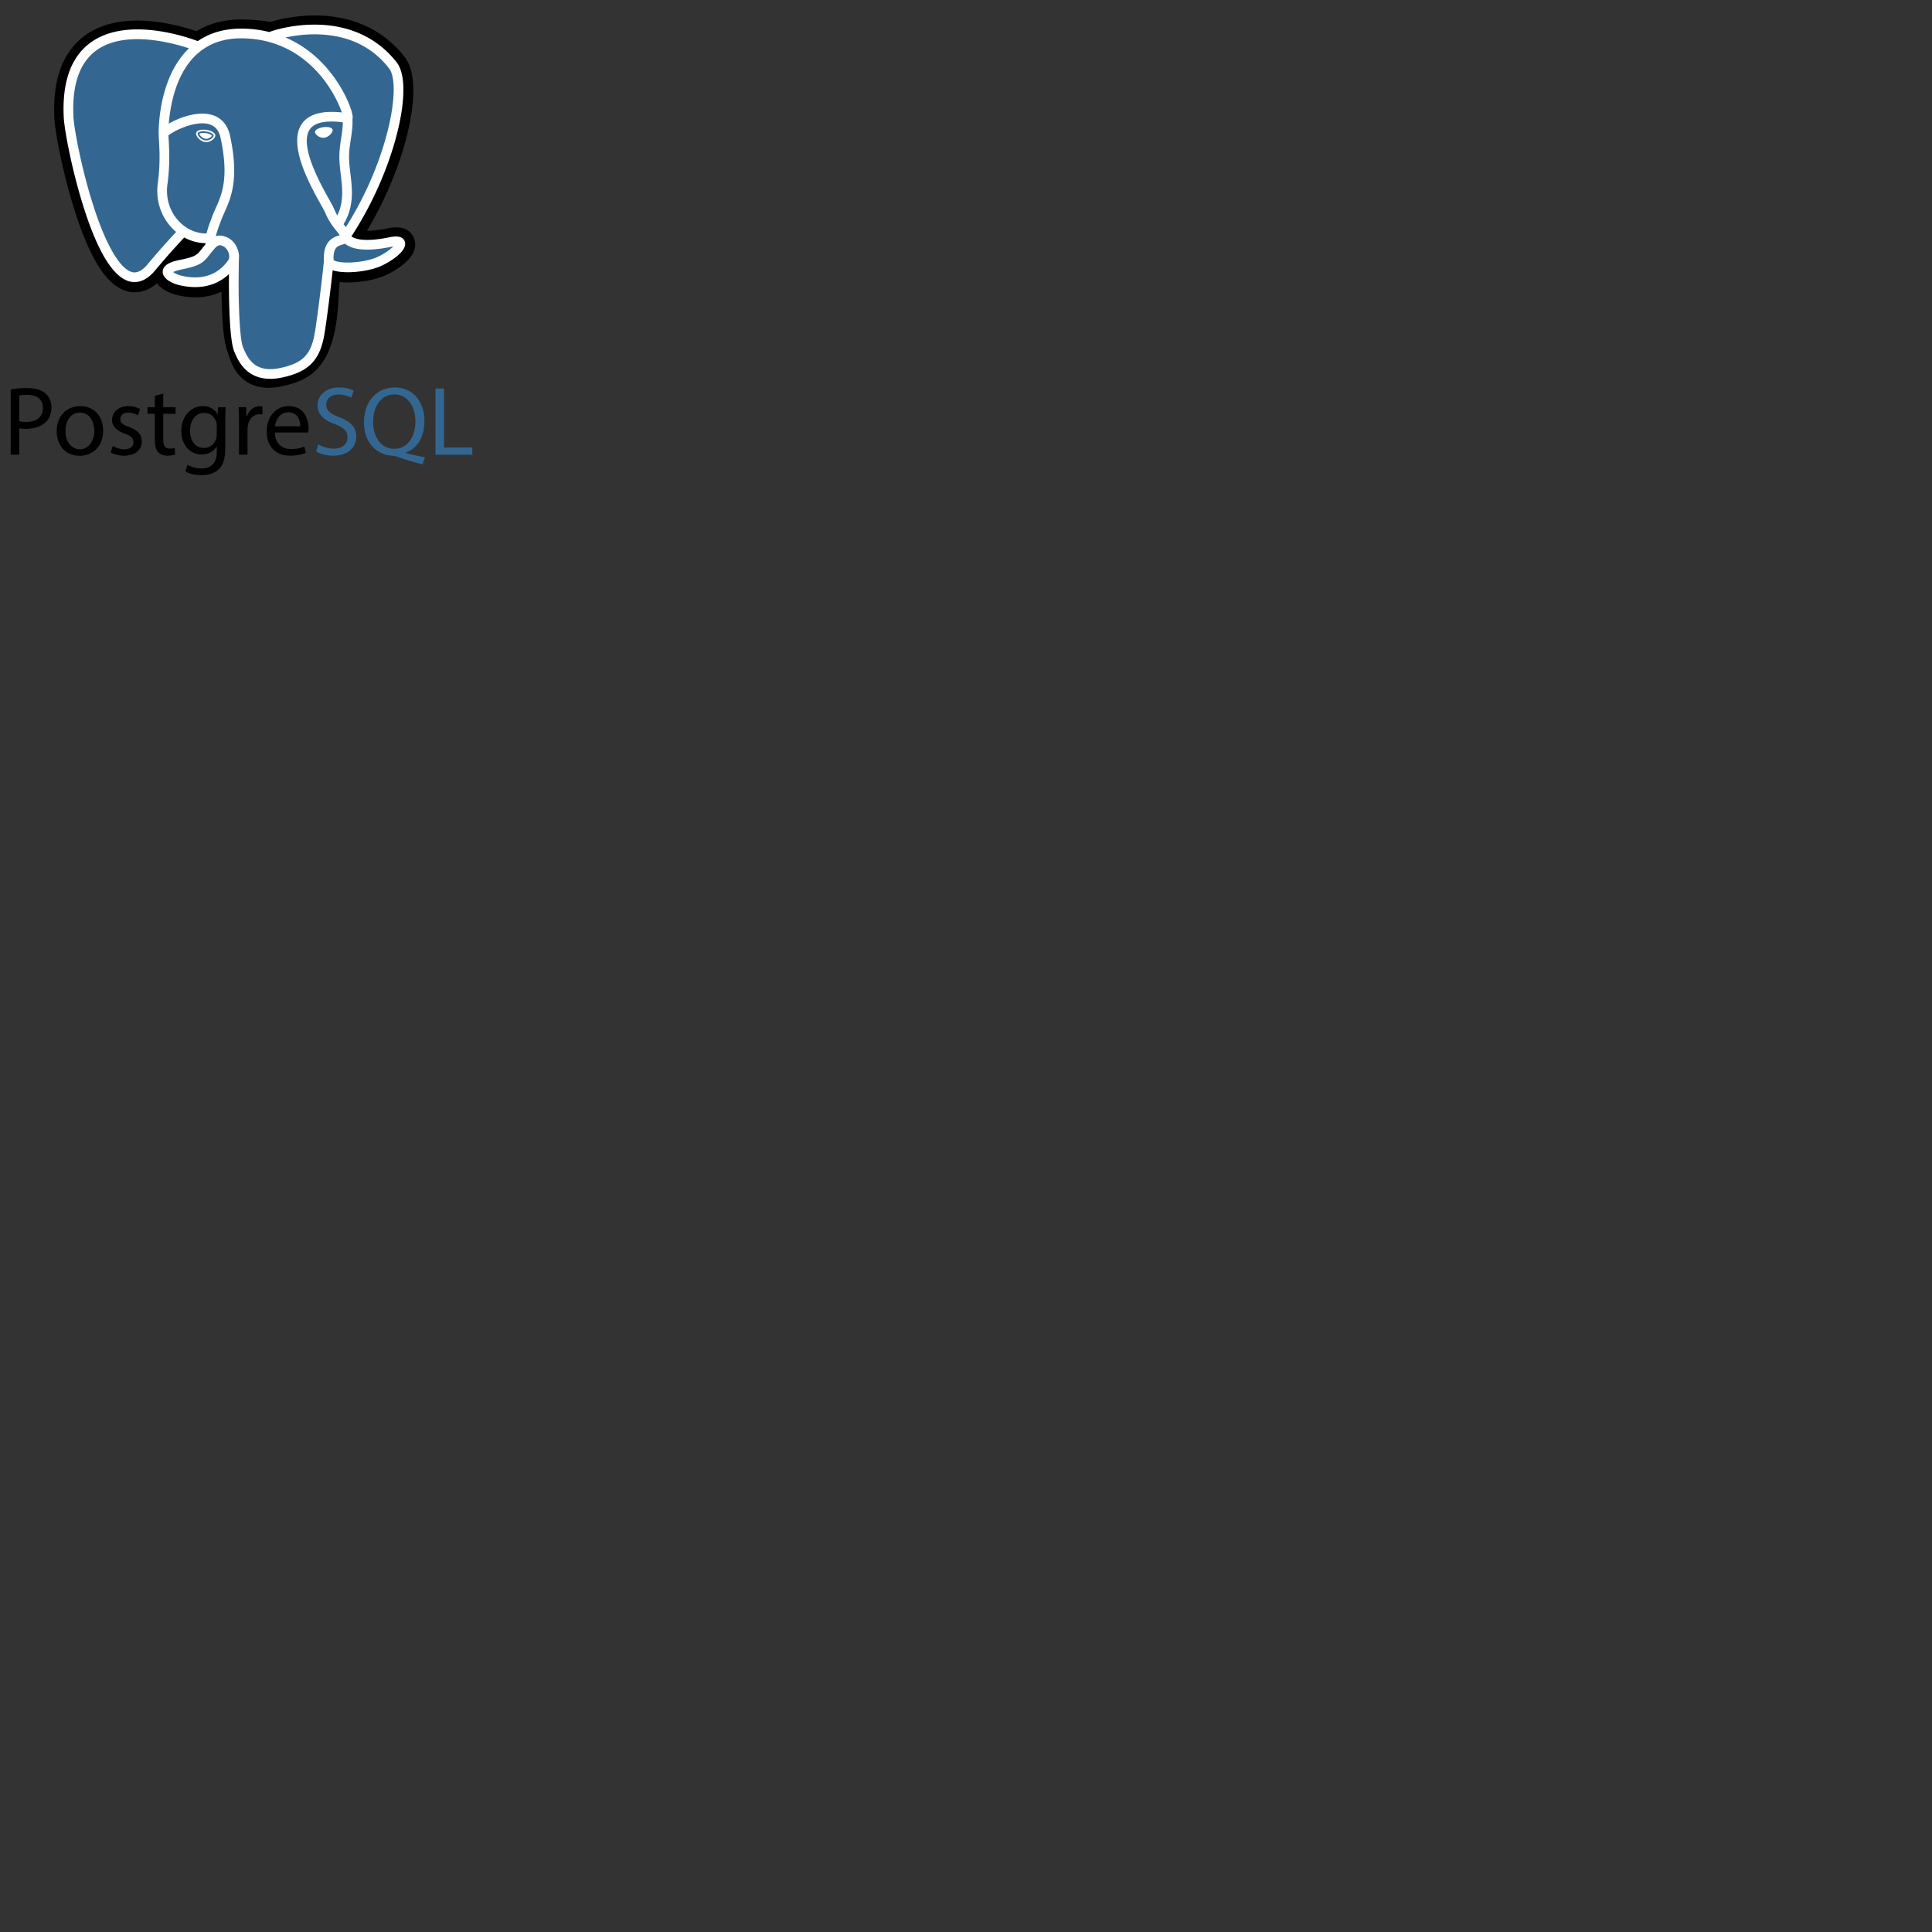 <svg xmlns="http://www.w3.org/2000/svg" version="1.1" viewBox="0 0 512 512" fill="currentColor"><rect x="0" y="0" width="512" height="512" fill="#333333" stroke="none"/><path d="M85.988 76.075c.632-5.262.443-6.034 4.362-5.182l.995.088c3.014.137 6.957-.485 9.272-1.561c4.986-2.313 7.942-6.177 3.026-5.162c-11.215 2.313-11.986-1.483-11.986-1.483C103.5 45.204 108.451 22.9 104.178 17.44C92.524 2.548 72.35 9.59 72.012 9.773l-.108.021c-2.216-.461-4.695-.735-7.481-.78c-5.075-.083-8.926 1.331-11.847 3.546c0 0-35.989-14.827-34.315 18.646c.356 7.121 10.207 53.882 21.956 39.758c4.294-5.164 8.444-9.531 8.444-9.531c2.061 1.369 4.528 2.067 7.116 1.816l.2-.17c-.062.641-.035 1.268.081 2.01c-3.027 3.383-2.137 3.977-8.189 5.222c-6.122 1.262-2.525 3.508-.178 4.095c2.848.713 9.433 1.722 13.884-4.509l-.177.711c1.188.95 1.107 6.827 1.275 11.026c.168 4.199.45 8.117 1.306 10.429c.856 2.31 1.866 8.261 9.819 6.557c6.646-1.426 11.727-3.476 12.19-22.545"/><path d="M71.208 102.77c-3.518 0-5.808-1.36-7.2-2.674c-2.1-1.981-2.933-4.534-3.43-6.059l-.215-.637c-1.002-2.705-1.341-6.599-1.542-11.613a199.25 199.25 0 0 1-.075-2.352c-.017-.601-.038-1.355-.068-2.146a15.157 15.157 0 0 1-3.997 1.264c-2.48.424-5.146.286-7.926-.409c-1.961-.49-3.999-1.506-5.16-3.076c-3.385 2.965-6.614 2.562-8.373 1.976c-3.103-1.035-5.88-3.942-8.491-8.89c-1.859-3.523-3.658-8.115-5.347-13.646c-2.94-9.633-4.808-19.779-4.974-23.109c-.522-10.427 2.284-17.883 8.34-22.16c9.555-6.749 24.03-2.781 29.307-.979c3.545-2.137 7.716-3.178 12.43-3.102c2.532.041 4.942.264 7.181.662c2.335-.734 6.949-1.788 12.23-1.723c9.73.116 17.793 3.908 23.316 10.966c3.941 5.036 1.993 15.61.48 21.466c-2.127 8.235-5.856 16.996-10.436 24.622c1.244.009 3.045-.141 5.607-.669c5.054-1.044 6.531 1.666 6.932 2.879c1.607 4.867-5.378 8.544-7.557 9.555c-2.792 1.297-7.343 2.086-11.071 1.915l-.163-.011l-.979-.086l-.097.816l-.093.799c-.25 9.664-1.631 15.784-4.472 19.829c-2.977 4.239-7.116 5.428-10.761 6.209a16.146 16.146 0 0 1-3.396.383zm-7.402-35.174c2.271 1.817 2.47 5.236 2.647 11.626c.022.797.043 1.552.071 2.257c.086 2.134.287 7.132 1.069 9.244c.111.298.21.602.314.922c.872 2.672 1.31 4.011 5.081 3.203c3.167-.678 4.794-1.287 6.068-3.101c1.852-2.638 2.888-7.941 3.078-15.767l3.852.094l-3.826-.459l.112-.955c.367-3.148.631-5.424 2.736-6.928c1.688-1.207 3.613-1.09 5.146-.814c-1.684-1.271-2.15-2.765-2.274-3.377l-.321-1.582l.902-1.34c5.2-7.716 9.489-17.199 11.767-26.018c2.34-9.062 1.626-13.875.913-14.785c-9.446-12.071-25.829-7.088-27.539-6.521l-.29.156l-1.45.271l-.743-.154c-2.047-.425-4.321-.66-6.76-.7c-3.831-.064-6.921.841-9.455 2.764l-1.758 1.333l-2.041-.841c-4.358-1.782-17.162-5.365-23.918-.58c-3.75 2.656-5.458 7.861-5.078 15.47c.125 2.512 1.833 12.021 4.647 21.245c3.891 12.746 7.427 16.979 8.903 17.472c.257.087.926-.433 1.591-1.231c4.326-5.203 8.44-9.54 8.613-9.723l2.231-2.347l2.697 1.792c1.087.723 2.286 1.132 3.518 1.209l6.433-5.486l-.932 9.51c-.021.214-.031.504.053 1.044l.28 1.803l-1.213 1.358l-.14.157l3.534 1.632l1.482-1.853z"/><path fill="#336791" d="M103.646 64.258c-11.216 2.313-11.987-1.484-11.987-1.484c11.842-17.571 16.792-39.876 12.52-45.335C92.524 2.547 72.35 9.59 72.013 9.773l-.109.019c-2.216-.459-4.695-.733-7.482-.778c-5.075-.083-8.925 1.33-11.846 3.545c0 0-35.99-14.826-34.316 18.647c.356 7.121 10.207 53.882 21.956 39.758c4.294-5.164 8.443-9.531 8.443-9.531c2.061 1.369 4.528 2.067 7.115 1.816l.201-.17c-.062.641-.034 1.268.08 2.01c-3.026 3.383-2.138 3.977-8.188 5.222c-6.123 1.262-2.526 3.508-.177 4.095c2.847.713 9.433 1.722 13.883-4.509l-.178.711c1.186.95 2.019 6.179 1.879 10.919s-.233 7.994.702 10.536c.935 2.541 1.866 8.261 9.82 6.557c6.646-1.425 10.09-5.116 10.57-11.272c.34-4.377 1.109-3.73 1.158-7.644l.618-1.853c.711-5.934.113-7.848 4.208-6.957l.995.087c3.014.138 6.958-.485 9.273-1.561c4.986-2.314 7.943-6.177 3.028-5.162z"/><path fill="#fff" d="M71.61 100.394c-6.631.001-8.731-5.25-9.591-7.397c-1.257-3.146-1.529-15.358-1.249-25.373a1.286 1.286 0 0 1 2.57.072c-.323 11.551.136 22.018 1.066 24.346c1.453 3.632 3.656 6.809 9.887 5.475c5.915-1.269 8.13-3.512 9.116-9.23c.758-4.389 2.254-16.874 2.438-19.338a1.285 1.285 0 0 1 2.563.191c-.192 2.564-1.682 15.026-2.469 19.584c-1.165 6.755-4.176 9.819-11.11 11.306a15.462 15.462 0 0 1-3.221.364zM35.659 74.749a5.343 5.343 0 0 1-1.704-.281c-4.307-1.437-8.409-8.451-12.193-20.849c-2.88-9.438-4.705-19.288-4.865-22.489c-.475-9.49 1.97-16.205 7.265-19.957c10.476-7.423 28.1-.354 28.845-.05a1.285 1.285 0 0 1-.972 2.379v.001c-.17-.07-17.07-6.84-26.392-.229c-4.528 3.211-6.607 9.175-6.18 17.729c.135 2.696 1.84 12.311 4.757 21.867c3.378 11.067 7.223 18.052 10.548 19.16c.521.175 2.109.704 4.381-2.026c4.272-5.14 8.197-9.242 8.236-9.283a1.286 1.286 0 0 1 1.856 1.778c-.039.04-3.904 4.081-8.116 9.148c-1.995 2.398-3.908 3.102-5.466 3.102zm55.92-10.829a1.284 1.284 0 0 1-1.065-2.004c11.971-17.764 16.173-39.227 12.574-43.825c-4.53-5.788-10.927-8.812-19.012-8.985c-5.987-.13-10.746 1.399-11.523 1.666l-.195.079c-.782.246-1.382-.183-1.608-.684a1.29 1.29 0 0 1 .508-1.631l.346-.142l-.017.005l.018-.006c1.321-.483 6.152-1.933 12.137-1.864c8.947.094 16.337 3.545 21.371 9.977c2.382 3.044 2.387 10.057.015 19.24c-2.418 9.362-6.968 19.425-12.482 27.607a1.282 1.282 0 0 1-1.067.567zm.611 8.223c-2.044 0-3.876-.287-4.973-.945c-1.128-.675-1.343-1.594-1.371-2.081c-.308-5.404 2.674-6.345 4.195-6.774c-.212-.32-.514-.697-.825-1.086c-.887-1.108-2.101-2.626-3.037-4.896c-.146-.354-.606-1.179-1.138-2.133c-2.883-5.169-8.881-15.926-5.028-21.435c1.784-2.549 5.334-3.552 10.566-2.992c-1.539-4.689-8.869-19.358-26.259-19.643c-5.231-.088-9.521 1.521-12.744 4.775c-7.217 7.289-6.955 20.477-6.952 20.608a1.284 1.284 0 1 1-2.569.067c-.016-.585-.286-14.424 7.695-22.484c3.735-3.772 8.651-5.634 14.612-5.537C75.49 7.77 82.651 13.426 86.7 18.14c4.412 5.136 6.576 10.802 6.754 12.692c.133 1.406-.876 1.688-1.08 1.729l-.463.011c-5.135-.822-8.429-.252-9.791 1.695c-2.931 4.188 2.743 14.363 5.166 18.709c.619 1.108 1.065 1.909 1.269 2.404c.796 1.93 1.834 3.227 2.668 4.269c.733.917 1.369 1.711 1.597 2.645c.105.185 1.603 2.399 10.488.565c2.227-.459 3.562-.066 3.97 1.168c.803 2.429-3.702 5.261-6.196 6.42c-2.238 1.039-5.805 1.696-8.892 1.696zm-3.781-3.238c.281.285 1.691.775 4.612.65c2.596-.112 5.335-.677 6.979-1.439c2.102-.976 3.504-2.067 4.231-2.812l-.404.074c-5.681 1.173-9.699 1.017-11.942-.465a4.821 4.821 0 0 1-.435-.323c-.243.096-.468.159-.628.204c-1.273.357-2.589.726-2.413 4.111zm-36.697 7.179c-1.411 0-2.896-.191-4.413-.572c-1.571-.393-4.221-1.576-4.18-3.519c.045-2.181 3.216-2.835 4.411-3.081c4.312-.888 4.593-1.244 5.941-2.955c.393-.499.882-1.12 1.548-1.865c.99-1.107 2.072-1.669 3.216-1.669c.796 0 1.45.271 1.881.449c1.376.57 2.524 1.948 2.996 3.598c.426 1.488.223 2.92-.572 4.032c-2.608 3.653-6.352 5.582-10.828 5.582zm-5.817-3.98c.388.299 1.164.699 2.027.916c1.314.328 2.588.495 3.79.495c3.662 0 6.601-1.517 8.737-4.506c.445-.624.312-1.415.193-1.832c-.25-.872-.87-1.665-1.509-1.931c-.347-.144-.634-.254-.898-.254c-.142 0-.573 0-1.3.813c-.614.686-1.055 1.246-1.446 1.741c-1.678 2.131-2.447 2.854-7.441 3.883c-1.218.252-1.843.506-2.153.675zm9.882-5.928a1.286 1.286 0 0 1-1.269-1.09a6.026 6.026 0 0 1-.064-.644c-3.274-.062-6.432-1.466-8.829-3.968c-3.031-3.163-4.411-7.545-3.785-12.022c.68-4.862.426-9.154.289-11.46a25.514 25.514 0 0 1-.063-1.425c.002-.406.01-1.485 3.615-3.312c1.282-.65 3.853-1.784 6.661-2.075c4.654-.48 7.721 1.592 8.639 5.836c2.478 11.46.196 16.529-1.47 20.23c-.311.688-.604 1.34-.838 1.97l-.207.557c-.88 2.36-1.641 4.399-1.407 5.923a1.287 1.287 0 0 1-1.075 1.466l-.197.014zM44.634 35.922l.051.918c.142 2.395.406 6.853-.31 11.969c-.516 3.692.612 7.297 3.095 9.888c1.962 2.048 4.546 3.178 7.201 3.178h.055c.298-1.253.791-2.575 1.322-4l.206-.553c.265-.712.575-1.401.903-2.13c1.604-3.564 3.6-8 1.301-18.633c-.456-2.105-1.56-3.324-3.375-3.726c-3.728-.824-9.283 1.98-10.449 3.089zm7.756-.545c-.064.454.833 1.667 2.001 1.829c1.167.163 2.166-.785 2.229-1.239c.063-.455-.833-.955-2.002-1.118c-1.167-.163-2.166.073-2.228.528zm2.27 2.277l-.328-.023c-.725-.101-1.458-.558-1.959-1.223c-.176-.233-.464-.687-.407-1.091c.082-.593.804-.947 1.933-.947c.253 0 .515.019.78.055c.616.086 1.189.264 1.612.5c.733.41.787.866.754 1.103c-.091.653-1.133 1.626-2.385 1.626zm-1.844-2.201c.037.28.73 1.205 1.634 1.33l.209.015c.834 0 1.458-.657 1.531-.872c-.077-.146-.613-.511-1.631-.651a4.72 4.72 0 0 0-.661-.048c-.652-.001-1.001.146-1.082.226zm35.121-1.003c.063.455-.832 1.668-2.001 1.83c-1.168.162-2.167-.785-2.231-1.24c-.062-.454.834-.955 2.002-1.117c1.168-.164 2.166.074 2.23.527zm-2.27 2.062c-1.125 0-2.094-.875-2.174-1.442c-.092-.681 1.029-1.199 2.185-1.359c.254-.036.506-.054.749-.054c.997 0 1.657.293 1.723.764c.043.306-.191.777-.595 1.201c-.266.28-.826.765-1.588.87l-.3.02zm.759-2.427c-.223 0-.455.017-.69.049c-1.162.161-1.853.628-1.82.878c.039.274.78 1.072 1.75 1.072l.239-.017c.634-.089 1.11-.502 1.337-.741c.356-.375.498-.727.481-.848c-.021-.157-.449-.393-1.297-.393zm3.194 26.453a1.285 1.285 0 0 1-1.067-2c2.736-4.087 2.235-8.256 1.751-12.286c-.207-1.718-.42-3.493-.364-5.198c.056-1.753.278-3.199.494-4.599c.255-1.657.496-3.224.396-5.082a1.286 1.286 0 0 1 2.567-.138c.114 2.124-.159 3.896-.423 5.611c-.204 1.323-.415 2.691-.466 4.29c-.049 1.509.144 3.112.348 4.808c.516 4.287 1.099 9.146-2.167 14.023c-.248.37-.655.571-1.069.571z"/><path d="M2.835 103.184a26.23 26.23 0 0 1 4.343-.338c2.235 0 3.874.52 4.914 1.456c.962.832 1.534 2.106 1.534 3.667c0 1.586-.469 2.834-1.353 3.744c-1.196 1.274-3.146 1.924-5.356 1.924c-.676 0-1.3-.026-1.819-.156v7.021H2.835v-17.318zm2.263 8.45c.494.13 1.118.182 1.872.182c2.729 0 4.394-1.326 4.394-3.744c0-2.314-1.638-3.432-4.134-3.432c-.988 0-1.742.078-2.132.182v6.812zm22.23 2.47c0 4.654-3.225 6.683-6.267 6.683c-3.406 0-6.032-2.496-6.032-6.475c0-4.212 2.756-6.682 6.24-6.682c3.615-.001 6.059 2.626 6.059 6.474zm-9.984.13c0 2.756 1.586 4.836 3.822 4.836c2.184 0 3.821-2.054 3.821-4.888c0-2.132-1.065-4.836-3.77-4.836s-3.873 2.496-3.873 4.888zm12.557 3.926c.676.442 1.872.91 3.016.91c1.664 0 2.444-.832 2.444-1.872c0-1.092-.649-1.69-2.34-2.314c-2.262-.806-3.328-2.054-3.328-3.562c0-2.028 1.638-3.692 4.342-3.692c1.274 0 2.393.364 3.095.78l-.572 1.664a4.897 4.897 0 0 0-2.574-.728c-1.352 0-2.106.78-2.106 1.716c0 1.04.755 1.508 2.393 2.132c2.184.832 3.302 1.924 3.302 3.796c0 2.21-1.716 3.77-4.706 3.77c-1.378 0-2.652-.338-3.536-.858l.57-1.742zm13.365-13.859v3.614h3.275v1.742h-3.275v6.786c0 1.56.441 2.444 1.716 2.444a5.09 5.09 0 0 0 1.326-.156l.104 1.716c-.441.182-1.144.312-2.027.312c-1.066 0-1.925-.338-2.471-.962c-.649-.676-.884-1.794-.884-3.276v-6.864h-1.95v-1.742h1.95v-3.016l2.236-.598zm16.536 3.615c-.053.91-.104 1.924-.104 3.458v7.306c0 2.886-.572 4.654-1.794 5.747c-1.222 1.144-2.99 1.508-4.576 1.508c-1.508 0-3.172-.364-4.187-1.04l.572-1.742c.832.52 2.132.988 3.692.988c2.34 0 4.056-1.222 4.056-4.394v-1.404h-.052c-.702 1.17-2.054 2.106-4.004 2.106c-3.12 0-5.356-2.652-5.356-6.137c0-4.264 2.782-6.682 5.668-6.682c2.185 0 3.381 1.144 3.927 2.184h.052l.104-1.898h2.002zm-2.366 4.966c0-.39-.026-.728-.13-1.04c-.416-1.326-1.534-2.418-3.198-2.418c-2.185 0-3.744 1.846-3.744 4.758c0 2.47 1.248 4.524 3.718 4.524c1.404 0 2.678-.884 3.172-2.34c.13-.39.183-.832.183-1.222v-2.262zm5.901-1.04c0-1.482-.026-2.756-.104-3.926h2.003l.077 2.47h.104c.572-1.69 1.95-2.756 3.484-2.756c.26 0 .441.026.649.078v2.158a3.428 3.428 0 0 0-.779-.078c-1.612 0-2.757 1.222-3.068 2.938a6.44 6.44 0 0 0-.104 1.066v6.708h-2.262v-8.658zm9.517 2.782c.052 3.094 2.027 4.368 4.315 4.368c1.639 0 2.626-.286 3.484-.65l.39 1.638c-.806.364-2.184.78-4.186.78c-3.874 0-6.188-2.548-6.188-6.344c0-3.796 2.236-6.787 5.902-6.787c4.108 0 5.2 3.614 5.2 5.928c0 .468-.052.832-.078 1.066h-8.839zm6.708-1.638c.025-1.456-.599-3.718-3.172-3.718c-2.314 0-3.328 2.132-3.511 3.718h6.683z"/><path fill="#336791" d="M84.371 117.744a8.016 8.016 0 0 0 4.056 1.144c2.314 0 3.666-1.222 3.666-2.99c0-1.638-.936-2.574-3.302-3.484c-2.86-1.014-4.628-2.496-4.628-4.966c0-2.73 2.262-4.758 5.668-4.758c1.794 0 3.094.416 3.874.858l-.624 1.846a6.98 6.98 0 0 0-3.328-.832c-2.392 0-3.302 1.43-3.302 2.626c0 1.638 1.065 2.444 3.484 3.38c2.964 1.145 4.472 2.574 4.472 5.148c0 2.704-2.002 5.044-6.136 5.044c-1.69 0-3.536-.494-4.473-1.118l.573-1.898zm27.586 5.33a94.846 94.846 0 0 1-6.708-2.028c-.364-.13-.728-.26-1.066-.26c-4.16-.156-7.722-3.224-7.722-8.866c0-5.616 3.432-9.23 8.164-9.23c4.758 0 7.853 3.692 7.853 8.866c0 4.498-2.08 7.384-4.992 8.398v.104c1.742.442 3.64.858 5.122 1.118l-.651 1.898zm-1.872-11.414c0-3.51-1.819-7.125-5.538-7.125c-3.822 0-5.694 3.536-5.668 7.333c-.026 3.718 2.028 7.072 5.564 7.072c3.615 0 5.642-3.276 5.642-7.28zm5.329-8.684h2.263v15.626h7.488v1.898h-9.751v-17.524z"/></svg>